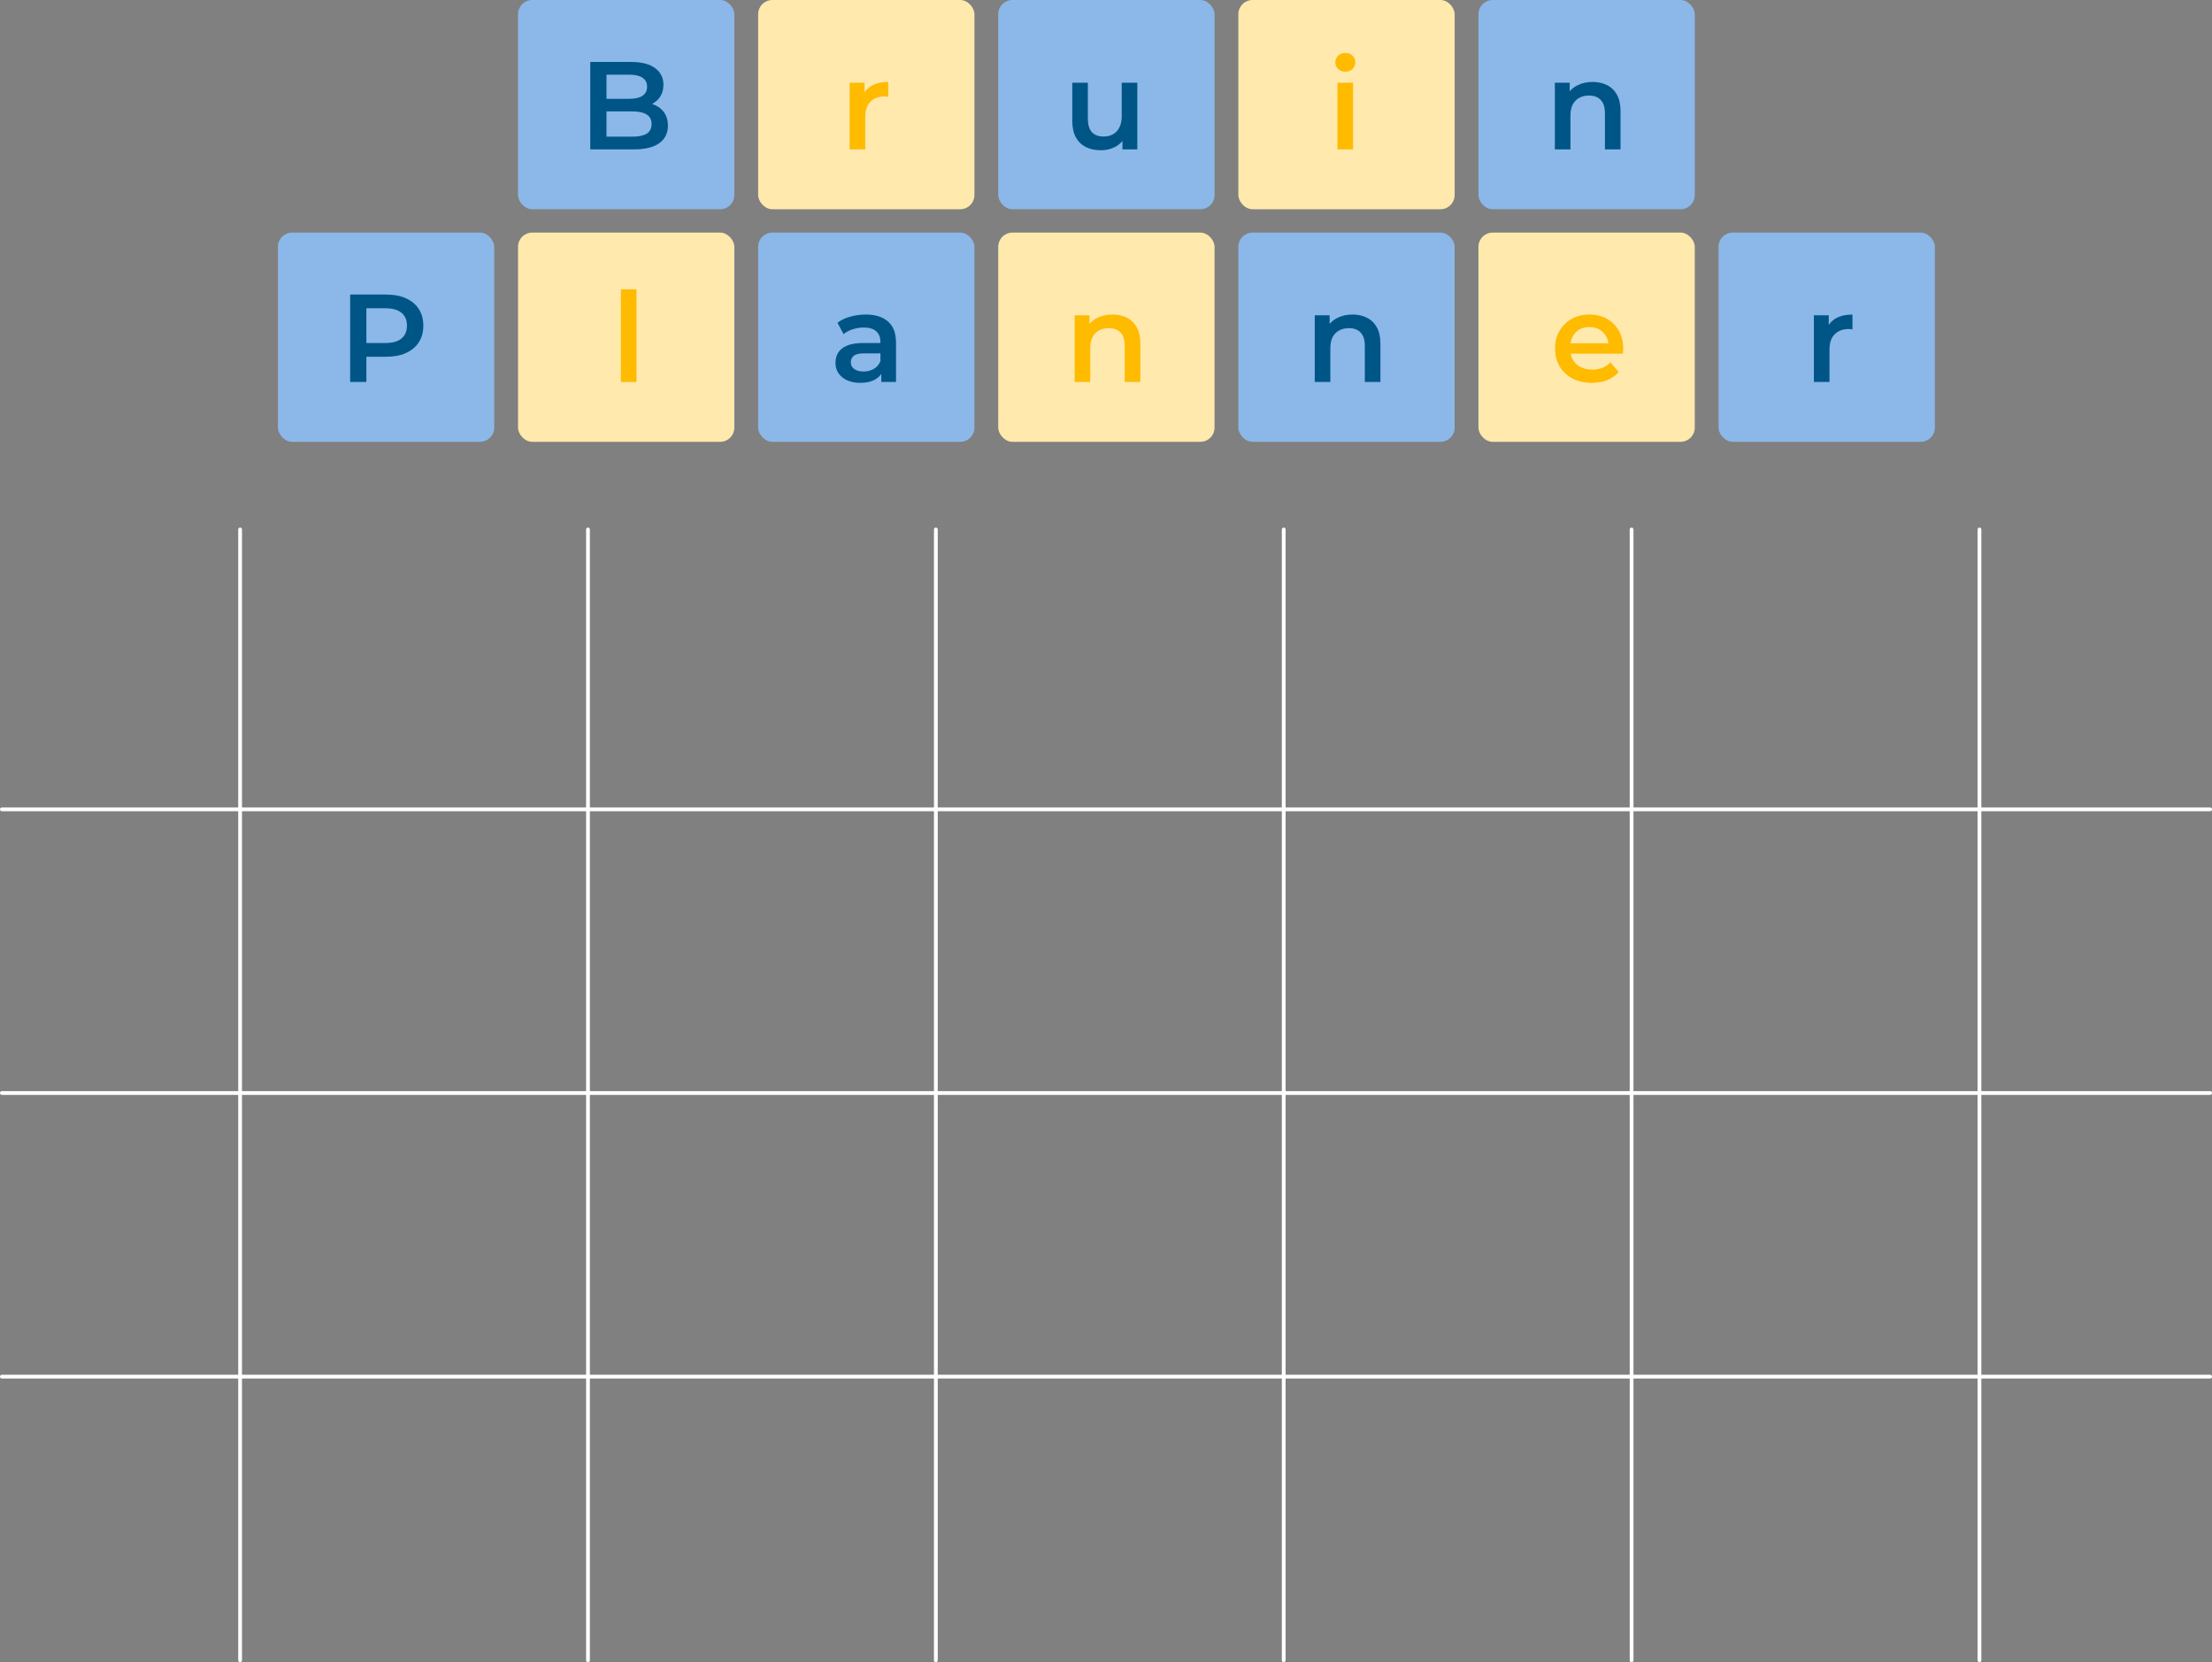 <svg width="1170" height="879" viewBox="0 0 1170 879" fill="none" xmlns="http://www.w3.org/2000/svg">
<rect x="0" y="0" width="1170" height="879" fill="#808080" stroke="none"/>
<line x1="127" y1="878" x2="127" y2="280" stroke="white" stroke-width="2" stroke-linecap="round"/>
<line x1="311" y1="878" x2="311" y2="280" stroke="white" stroke-width="2" stroke-linecap="round"/>
<line x1="495" y1="878" x2="495" y2="280" stroke="white" stroke-width="2" stroke-linecap="round"/>
<line x1="679" y1="878" x2="679" y2="280" stroke="white" stroke-width="2" stroke-linecap="round"/>
<line x1="863" y1="878" x2="863" y2="280" stroke="white" stroke-width="2" stroke-linecap="round"/>
<line x1="1047" y1="878" x2="1047" y2="280" stroke="white" stroke-width="2" stroke-linecap="round"/>
<line x1="1" y1="428" x2="1169" y2="428" stroke="white" stroke-width="2" stroke-linecap="round"/>
<line x1="1" y1="578" x2="1169" y2="578" stroke="white" stroke-width="2" stroke-linecap="round"/>
<line x1="1" y1="728" x2="1169" y2="728" stroke="white" stroke-width="2" stroke-linecap="round"/>
<rect x="274" width="114.416" height="110.653" rx="7.527" fill="#8BB8E8"/>
<path d="M312.209 79V32.765H333.873C339.421 32.765 343.649 33.866 346.555 36.068C349.461 38.225 350.914 41.131 350.914 44.786C350.914 47.252 350.342 49.366 349.197 51.127C348.052 52.844 346.511 54.187 344.573 55.156C342.68 56.081 340.61 56.543 338.365 56.543L339.553 54.165C342.151 54.165 344.485 54.65 346.555 55.618C348.624 56.543 350.254 57.908 351.442 59.713C352.675 61.519 353.292 63.764 353.292 66.451C353.292 70.413 351.773 73.496 348.734 75.698C345.696 77.899 341.183 79 335.194 79H312.209ZM320.795 72.263H334.666C337.88 72.263 340.346 71.734 342.063 70.678C343.781 69.621 344.639 67.926 344.639 65.592C344.639 63.302 343.781 61.629 342.063 60.572C340.346 59.471 337.88 58.921 334.666 58.921H320.135V52.25H332.948C335.943 52.25 338.232 51.721 339.818 50.665C341.447 49.608 342.261 48.023 342.261 45.909C342.261 43.751 341.447 42.144 339.818 41.087C338.232 40.031 335.943 39.502 332.948 39.502H320.795V72.263Z" fill="#005587"/>
<rect x="401" width="114.416" height="110.653" rx="7.527" fill="#FFE9AD"/>
<path d="M449.416 79V43.729H457.276V53.439L456.351 50.599C457.408 48.221 459.059 46.415 461.305 45.182C463.595 43.95 466.435 43.333 469.826 43.333V51.193C469.473 51.105 469.143 51.061 468.835 51.061C468.527 51.017 468.218 50.995 467.91 50.995C464.784 50.995 462.296 51.919 460.446 53.769C458.597 55.574 457.672 58.282 457.672 61.893V79H449.416Z" fill="#FFBB00"/>
<rect x="528" width="114.416" height="110.653" rx="7.527" fill="#8BB8E8"/>
<path d="M582.343 79.462C579.349 79.462 576.707 78.912 574.417 77.811C572.128 76.666 570.344 74.949 569.067 72.659C567.79 70.325 567.152 67.397 567.152 63.875V43.729H575.408V62.752C575.408 65.922 576.113 68.3 577.522 69.885C578.975 71.426 581.022 72.197 583.664 72.197C585.602 72.197 587.275 71.801 588.684 71.008C590.137 70.215 591.26 69.026 592.053 67.441C592.889 65.856 593.308 63.897 593.308 61.563V43.729H601.564V79H593.704V69.489L595.091 72.395C593.902 74.685 592.163 76.446 589.873 77.679C587.583 78.868 585.073 79.462 582.343 79.462Z" fill="#005587"/>
<rect x="655" width="114.416" height="110.653" rx="7.527" fill="#FFE9AD"/>
<path d="M707.416 79V43.729H715.672V79H707.416ZM711.577 37.917C710.036 37.917 708.759 37.433 707.746 36.464C706.778 35.495 706.293 34.328 706.293 32.963C706.293 31.554 706.778 30.387 707.746 29.462C708.759 28.494 710.036 28.009 711.577 28.009C713.118 28.009 714.373 28.472 715.342 29.396C716.355 30.277 716.861 31.4 716.861 32.765C716.861 34.218 716.377 35.451 715.408 36.464C714.439 37.433 713.162 37.917 711.577 37.917Z" fill="#FFBB00"/>
<rect x="782" width="114.416" height="110.653" rx="7.527" fill="#8BB8E8"/>
<path d="M842.429 43.333C845.247 43.333 847.757 43.883 849.959 44.984C852.205 46.085 853.966 47.78 855.243 50.07C856.52 52.316 857.158 55.222 857.158 58.789V79H848.902V59.846C848.902 56.719 848.154 54.385 846.656 52.844C845.203 51.303 843.156 50.532 840.514 50.532C838.576 50.532 836.859 50.929 835.362 51.721C833.865 52.514 832.698 53.703 831.861 55.288C831.069 56.829 830.672 58.789 830.672 61.166V79H822.416V43.729H830.276V53.24L828.889 50.334C830.122 48.089 831.905 46.371 834.239 45.182C836.617 43.95 839.347 43.333 842.429 43.333Z" fill="#005587"/>
<rect x="274" y="123" width="114.416" height="110.653" rx="7.527" fill="#FFE9AD"/>
<path d="M328.416 202V152.991H336.672V202H328.416Z" fill="#FFBB00"/>
<rect x="147" y="123" width="114.416" height="110.653" rx="7.527" fill="#8BB8E8"/>
<path d="M185.209 202V155.765H204.231C208.326 155.765 211.827 156.426 214.733 157.747C217.683 159.068 219.951 160.961 221.536 163.427C223.121 165.893 223.914 168.821 223.914 172.211C223.914 175.602 223.121 178.53 221.536 180.996C219.951 183.462 217.683 185.355 214.733 186.676C211.827 187.997 208.326 188.658 204.231 188.658H189.964L193.795 184.629V202H185.209ZM193.795 185.554L189.964 181.392H203.835C207.622 181.392 210.462 180.6 212.355 179.015C214.293 177.385 215.261 175.118 215.261 172.211C215.261 169.261 214.293 166.994 212.355 165.408C210.462 163.823 207.622 163.031 203.835 163.031H189.964L193.795 158.803V185.554Z" fill="#005587"/>
<rect x="909" y="123" width="114.416" height="110.653" rx="7.527" fill="#8BB8E8"/>
<path d="M959.416 202V166.729H967.276V176.439L966.351 173.599C967.408 171.221 969.059 169.415 971.305 168.182C973.595 166.949 976.435 166.333 979.826 166.333V174.193C979.473 174.105 979.143 174.061 978.835 174.061C978.527 174.017 978.218 173.995 977.91 173.995C974.784 173.995 972.296 174.92 970.446 176.769C968.597 178.574 967.672 181.282 967.672 184.893V202H959.416Z" fill="#005587"/>
<rect x="401" y="123" width="114.416" height="110.653" rx="7.527" fill="#8BB8E8"/>
<path d="M466.147 202V194.867L465.684 193.347V180.864C465.684 178.442 464.958 176.571 463.505 175.25C462.051 173.885 459.85 173.202 456.9 173.202C454.918 173.202 452.959 173.51 451.021 174.127C449.128 174.743 447.52 175.602 446.199 176.703L442.963 170.692C444.856 169.239 447.102 168.16 449.7 167.456C452.342 166.707 455.072 166.333 457.89 166.333C462.998 166.333 466.939 167.566 469.713 170.032C472.531 172.454 473.94 176.219 473.94 181.326V202H466.147ZM455.05 202.462C452.408 202.462 450.096 202.022 448.115 201.141C446.133 200.217 444.592 198.962 443.491 197.377C442.435 195.747 441.906 193.92 441.906 191.894C441.906 189.913 442.369 188.13 443.293 186.544C444.262 184.959 445.825 183.704 447.983 182.779C450.14 181.855 453.003 181.392 456.569 181.392H466.807V186.875H457.164C454.346 186.875 452.452 187.337 451.483 188.262C450.515 189.142 450.03 190.243 450.03 191.564C450.03 193.061 450.625 194.25 451.814 195.131C453.003 196.011 454.654 196.452 456.767 196.452C458.793 196.452 460.598 195.989 462.184 195.065C463.813 194.14 464.98 192.775 465.684 190.97L467.071 195.923C466.279 197.993 464.848 199.6 462.778 200.745C460.752 201.89 458.177 202.462 455.05 202.462Z" fill="#005587"/>
<rect x="528" y="123" width="114.416" height="110.653" rx="7.527" fill="#FFE9AD"/>
<path d="M588.429 166.333C591.247 166.333 593.757 166.883 595.959 167.984C598.205 169.085 599.966 170.78 601.243 173.07C602.52 175.316 603.158 178.222 603.158 181.789V202H594.902V182.846C594.902 179.719 594.154 177.385 592.656 175.844C591.203 174.303 589.156 173.532 586.514 173.532C584.576 173.532 582.859 173.929 581.362 174.721C579.865 175.514 578.698 176.703 577.861 178.288C577.069 179.829 576.672 181.789 576.672 184.167V202H568.416V166.729H576.276V176.241L574.889 173.334C576.122 171.089 577.905 169.371 580.239 168.182C582.617 166.949 585.347 166.333 588.429 166.333Z" fill="#FFBB00"/>
<rect x="655" y="123" width="114.416" height="110.653" rx="7.527" fill="#8BB8E8"/>
<path d="M715.429 166.333C718.247 166.333 720.757 166.883 722.959 167.984C725.205 169.085 726.966 170.78 728.243 173.07C729.52 175.316 730.158 178.222 730.158 181.789V202H721.902V182.846C721.902 179.719 721.154 177.385 719.656 175.844C718.203 174.303 716.156 173.532 713.514 173.532C711.576 173.532 709.859 173.929 708.362 174.721C706.865 175.514 705.698 176.703 704.861 178.288C704.069 179.829 703.672 181.789 703.672 184.167V202H695.416V166.729H703.276V176.241L701.889 173.334C703.122 171.089 704.905 169.371 707.239 168.182C709.617 166.949 712.347 166.333 715.429 166.333Z" fill="#005587"/>
<rect x="782" y="123" width="114.416" height="110.653" rx="7.527" fill="#FFE9AD"/>
<path d="M841.995 202.462C838.076 202.462 834.641 201.692 831.691 200.151C828.785 198.565 826.517 196.408 824.888 193.678C823.302 190.948 822.51 187.843 822.51 184.365C822.51 180.842 823.28 177.738 824.822 175.052C826.407 172.322 828.564 170.186 831.295 168.645C834.069 167.104 837.217 166.333 840.74 166.333C844.174 166.333 847.235 167.082 849.921 168.579C852.607 170.076 854.72 172.189 856.261 174.92C857.803 177.65 858.573 180.864 858.573 184.563C858.573 184.915 858.551 185.311 858.507 185.752C858.507 186.192 858.485 186.61 858.441 187.007H829.049V181.525H854.082L850.845 183.242C850.889 181.216 850.471 179.433 849.59 177.892C848.71 176.351 847.499 175.14 845.958 174.259C844.46 173.378 842.721 172.938 840.74 172.938C838.714 172.938 836.931 173.378 835.39 174.259C833.893 175.14 832.704 176.373 831.823 177.958C830.986 179.499 830.568 181.326 830.568 183.44V184.761C830.568 186.875 831.052 188.746 832.021 190.375C832.99 192.004 834.355 193.259 836.116 194.14C837.878 195.021 839.903 195.461 842.193 195.461C844.174 195.461 845.958 195.153 847.543 194.536C849.128 193.92 850.537 192.951 851.77 191.63L856.195 196.716C854.61 198.565 852.607 199.996 850.185 201.009C847.807 201.978 845.077 202.462 841.995 202.462Z" fill="#FFBB00"/>
</svg>
